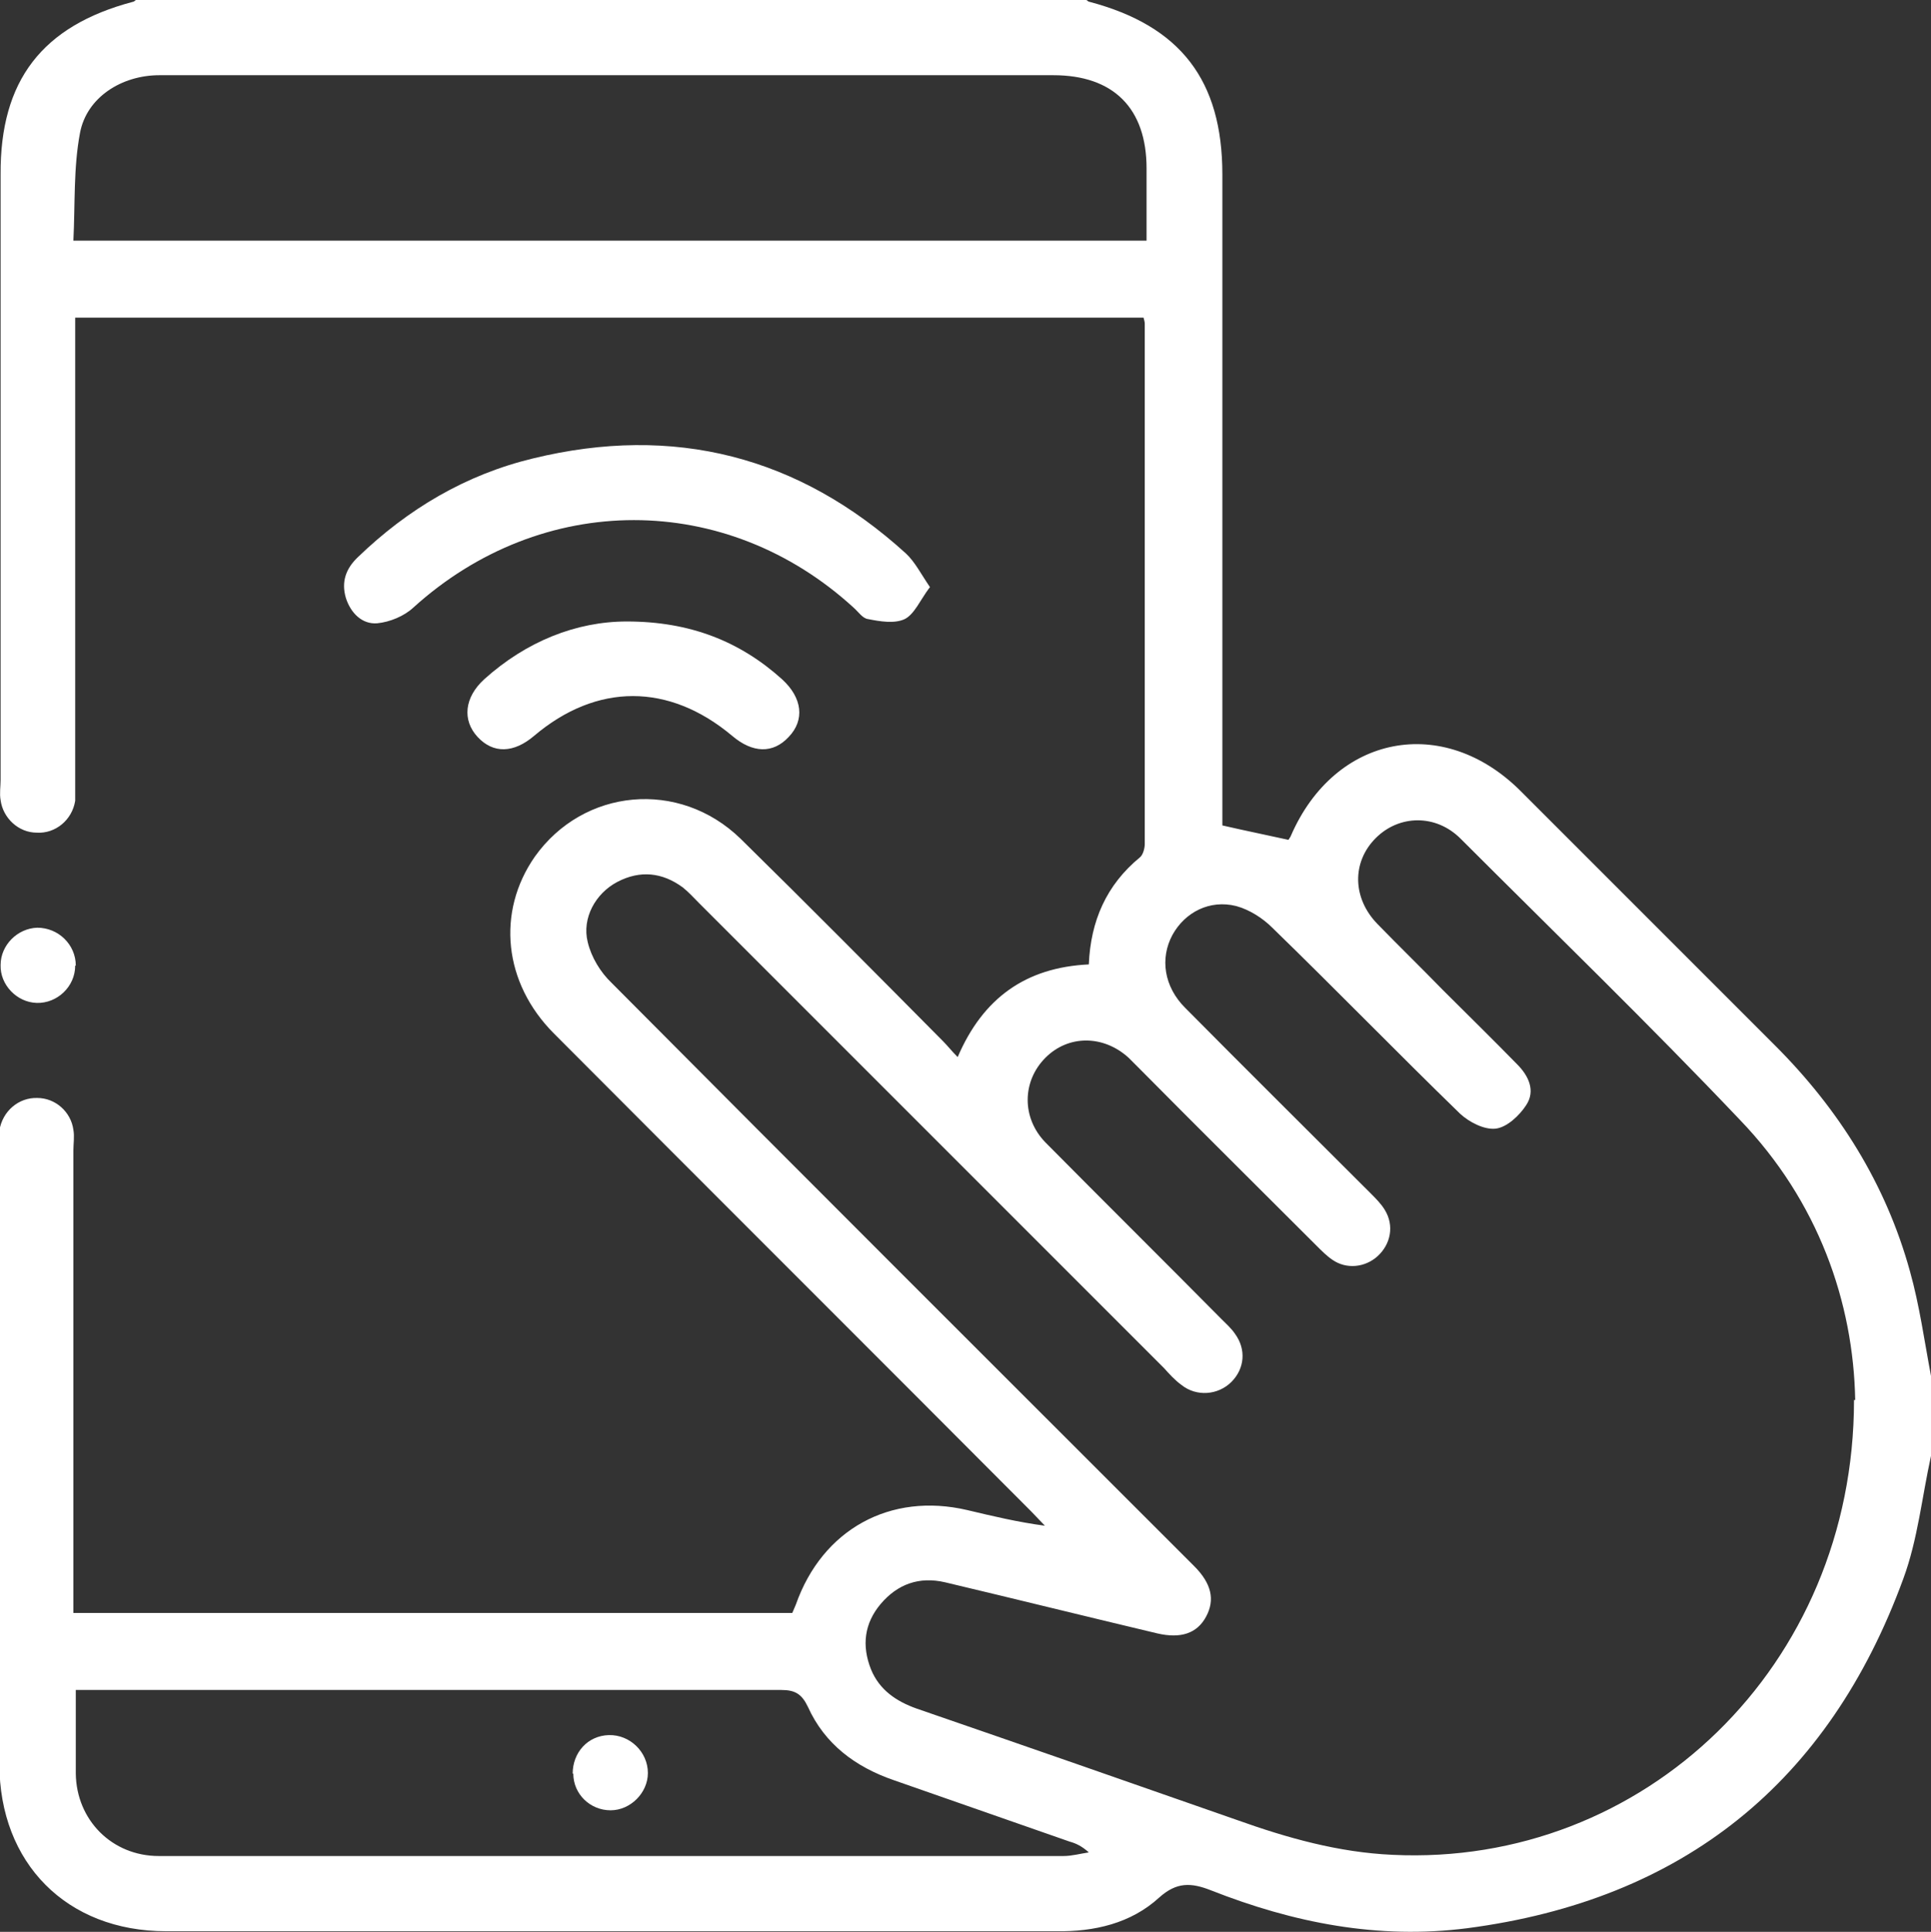 <?xml version="1.0" encoding="UTF-8"?>
<svg id="Camada_1" data-name="Camada 1" xmlns="http://www.w3.org/2000/svg" viewBox="0 0 32.1 32.11">
  <rect x="0" y="0" width="32.1" height="32.11" fill="#333333" stroke="none"/>
  <defs>
    <style>
      .cls-1 {
        fill: #fff;
      }
    </style>
  </defs>
  <path class="cls-1" d="m32.1,24.2c-.15.68-.22,1.39-.46,2.04-1.24,3.39-3.66,5.34-7.25,5.81-1.48.19-2.89-.09-4.26-.63-.33-.13-.57-.14-.86.12-.47.43-1.08.57-1.71.56-3.4,0-6.79,0-10.19,0-1.54,0-3.07,0-4.61,0-1.65,0-2.77-1.13-2.77-2.78,0-3.42,0-6.83,0-10.25,0-.09,0-.19,0-.28.05-.32.32-.55.63-.54.3,0,.56.23.6.53.02.11,0,.23,0,.34,0,2.44,0,4.89,0,7.33,0,.11,0,.23,0,.36h11.95s.04-.09.06-.14c.44-1.25,1.57-1.87,2.85-1.57.42.1.84.2,1.29.26-.08-.08-.15-.16-.23-.24-2.64-2.65-5.29-5.29-7.93-7.94-.84-.84-.96-2.02-.32-2.94.81-1.14,2.4-1.29,3.42-.3,1.13,1.11,2.25,2.24,3.37,3.37.07.07.14.16.24.26.42-.98,1.13-1.49,2.18-1.54.03-.72.29-1.32.85-1.78.05-.04.08-.15.08-.22,0-2.88,0-5.77,0-8.65,0-.03-.01-.06-.02-.1H1.25v.36c0,2.44,0,4.89,0,7.33,0,.11,0,.23,0,.34-.05.32-.33.55-.64.53-.3,0-.56-.24-.6-.54-.02-.11,0-.23,0-.34,0-3.35,0-6.71,0-10.06C0,1.34.7.43,2.21.03c.02,0,.03-.02.05-.03,5.27,0,10.53,0,15.8,0,.02.01.03.03.05.03,1.51.4,2.21,1.3,2.21,2.87,0,3.49,0,6.98,0,10.47v.35c.39.09.74.16,1.1.24,0-.01.03-.04.04-.07.73-1.68,2.53-2.03,3.82-.74,1.41,1.41,2.82,2.82,4.23,4.23,1.06,1.06,1.84,2.3,2.24,3.75.16.57.24,1.16.35,1.74v1.32Zm-1.26-.93c-.03-1.62-.61-3.3-1.92-4.66-1.51-1.59-3.09-3.12-4.64-4.67-.41-.41-1.02-.4-1.41-.01-.4.4-.39,1,.03,1.43.36.37.72.72,1.08,1.09.41.41.83.82,1.24,1.24.19.19.31.44.15.68-.11.17-.32.37-.51.39-.19.02-.44-.11-.59-.25-1.05-1.02-2.07-2.07-3.12-3.09-.16-.16-.38-.3-.6-.36-.44-.11-.85.1-1.06.48-.21.39-.14.86.21,1.21,1.02,1.03,2.05,2.05,3.08,3.08.09.09.18.18.24.28.16.26.1.57-.12.77-.21.19-.52.22-.75.06-.09-.06-.18-.15-.26-.23-.98-.98-1.97-1.96-2.95-2.95-.06-.06-.12-.12-.18-.18-.42-.38-1-.38-1.38,0-.39.39-.4,1,0,1.41.97.98,1.95,1.95,2.92,2.93.08.08.17.16.23.25.19.26.16.58-.06.8-.22.22-.58.25-.83.05-.11-.08-.2-.18-.29-.28-2.58-2.58-5.16-5.16-7.73-7.73-.09-.09-.17-.18-.27-.26-.34-.25-.71-.29-1.09-.09-.36.19-.59.6-.49,1,.06.25.21.5.4.68,3.22,3.24,6.45,6.46,9.68,9.69.29.29.35.56.2.84-.15.28-.42.37-.81.28-1.18-.28-2.35-.57-3.53-.85-.43-.1-.79.03-1.07.36-.27.32-.32.69-.16,1.09.14.34.42.53.76.65,1.77.61,3.55,1.23,5.32,1.85.84.3,1.69.54,2.59.58,4.17.2,7.67-3.13,7.67-7.56ZM19.06,4c0-.41,0-.8,0-1.2,0-1-.55-1.55-1.55-1.55-3.66,0-7.31,0-10.97,0-1.3,0-2.59,0-3.89,0-.63,0-1.21.37-1.32.96-.11.58-.08,1.19-.11,1.79h17.83ZM1.26,28.09c0,.49,0,.94,0,1.39.01.77.6,1.37,1.38,1.37,5.01,0,10.02,0,15.04,0,.14,0,.28-.04.42-.06-.11-.1-.21-.15-.32-.18-.97-.34-1.95-.68-2.92-1.02-.64-.22-1.15-.6-1.43-1.22-.1-.21-.21-.28-.44-.28-3.79,0-7.58,0-11.37,0h-.35Z"/>
  <path class="cls-1" d="m15.45,9.77c-.15.2-.25.44-.41.52-.17.08-.41.04-.61,0-.09-.01-.16-.12-.24-.19-2.12-1.94-5.18-1.94-7.32,0-.15.14-.39.24-.6.26-.25.02-.44-.17-.52-.42-.08-.27,0-.49.2-.68.83-.8,1.79-1.37,2.91-1.64,2.34-.57,4.42-.04,6.2,1.58.15.14.25.34.4.56Z"/>
  <path class="cls-1" d="m10.42,10.33c1.05,0,1.88.33,2.58.96.34.31.38.68.11.96-.26.28-.6.27-.94-.02-1.05-.88-2.25-.88-3.29,0-.34.29-.68.3-.94.02-.26-.28-.22-.66.11-.96.7-.63,1.53-.96,2.37-.96Z"/>
  <path class="cls-1" d="m1.25,16.05c0,.35-.3.63-.64.62-.33-.01-.61-.3-.6-.63,0-.33.28-.61.61-.62.35,0,.64.28.64.63Z"/>
  <path class="cls-1" d="m9.52,29.48c0-.35.25-.63.6-.64.35-.01.65.28.65.63,0,.33-.29.62-.62.62-.34,0-.62-.27-.62-.61Z"/>
</svg>